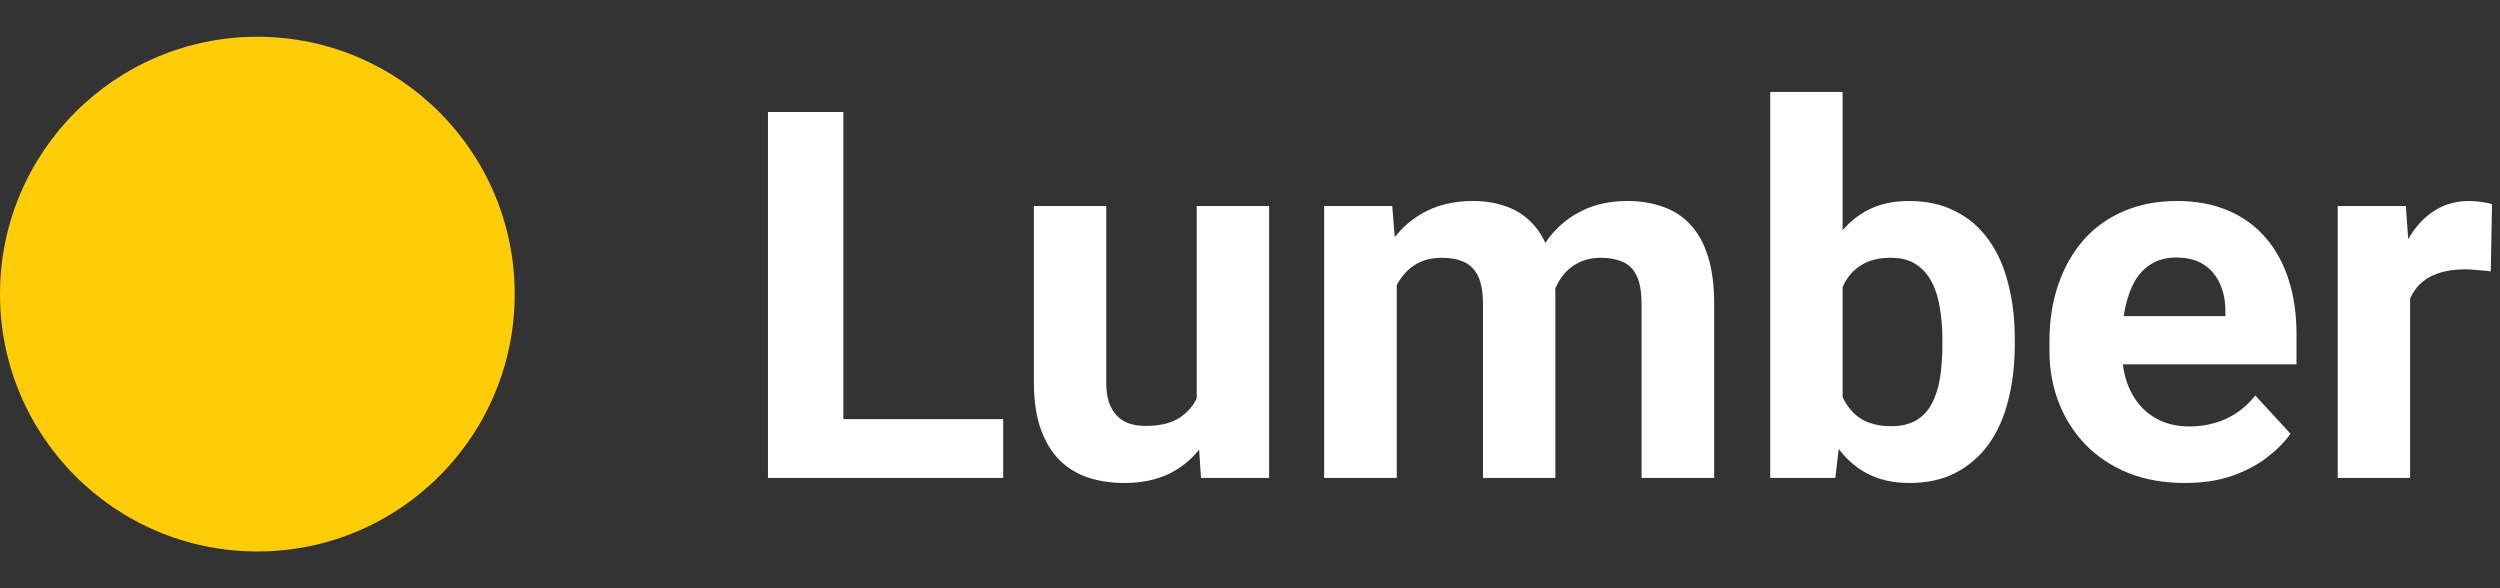 <svg width="68" height="16" viewBox="0 0 68 16" fill="none" xmlns="http://www.w3.org/2000/svg">
<rect x="0" y="0" width="68" height="16" fill="#333333" stroke="none"/>
<path d="M27.287 11.4V13H22.276V11.4H27.287ZM22.939 3.047V13H20.889V3.047H22.939ZM32.551 11.229V5.604H34.52V13H32.667L32.551 11.229ZM32.77 9.712L33.351 9.698C33.351 10.19 33.294 10.648 33.18 11.072C33.066 11.492 32.895 11.856 32.667 12.166C32.439 12.471 32.152 12.711 31.806 12.884C31.459 13.052 31.051 13.137 30.582 13.137C30.222 13.137 29.889 13.087 29.584 12.986C29.283 12.882 29.023 12.72 28.805 12.501C28.59 12.278 28.422 11.993 28.299 11.646C28.18 11.296 28.121 10.874 28.121 10.382V5.604H30.09V10.396C30.09 10.614 30.115 10.799 30.165 10.949C30.22 11.1 30.295 11.223 30.391 11.318C30.486 11.414 30.598 11.482 30.726 11.523C30.858 11.565 31.004 11.585 31.163 11.585C31.569 11.585 31.888 11.503 32.12 11.339C32.357 11.175 32.523 10.951 32.619 10.669C32.719 10.382 32.77 10.063 32.77 9.712ZM37.992 7.135V13H36.017V5.604H37.869L37.992 7.135ZM37.719 9.042H37.172C37.172 8.527 37.233 8.053 37.356 7.62C37.484 7.183 37.669 6.804 37.91 6.485C38.156 6.162 38.459 5.911 38.819 5.733C39.179 5.556 39.596 5.467 40.07 5.467C40.398 5.467 40.699 5.517 40.973 5.617C41.246 5.713 41.481 5.866 41.677 6.075C41.877 6.28 42.032 6.549 42.142 6.882C42.251 7.21 42.306 7.604 42.306 8.064V13H40.337V8.283C40.337 7.946 40.291 7.686 40.2 7.504C40.109 7.322 39.979 7.194 39.81 7.121C39.647 7.048 39.448 7.012 39.216 7.012C38.961 7.012 38.737 7.064 38.546 7.169C38.359 7.274 38.204 7.42 38.081 7.606C37.958 7.789 37.867 8.003 37.808 8.249C37.748 8.495 37.719 8.759 37.719 9.042ZM42.121 8.816L41.417 8.905C41.417 8.422 41.476 7.973 41.595 7.559C41.718 7.144 41.898 6.779 42.135 6.465C42.376 6.15 42.675 5.907 43.03 5.733C43.386 5.556 43.796 5.467 44.261 5.467C44.616 5.467 44.94 5.519 45.231 5.624C45.523 5.724 45.772 5.886 45.977 6.109C46.186 6.328 46.346 6.615 46.455 6.971C46.569 7.326 46.626 7.761 46.626 8.276V13H44.65V8.276C44.65 7.935 44.605 7.675 44.514 7.497C44.427 7.315 44.3 7.189 44.131 7.121C43.967 7.048 43.771 7.012 43.543 7.012C43.306 7.012 43.099 7.06 42.921 7.155C42.743 7.246 42.595 7.374 42.477 7.538C42.358 7.702 42.269 7.894 42.21 8.112C42.151 8.326 42.121 8.561 42.121 8.816ZM48.15 2.5H50.119V11.305L49.921 13H48.15V2.5ZM54.802 9.227V9.37C54.802 9.922 54.742 10.427 54.624 10.888C54.51 11.348 54.332 11.747 54.091 12.084C53.849 12.417 53.548 12.676 53.188 12.863C52.833 13.046 52.414 13.137 51.931 13.137C51.48 13.137 51.088 13.046 50.755 12.863C50.427 12.681 50.151 12.424 49.928 12.091C49.704 11.758 49.524 11.368 49.388 10.922C49.251 10.475 49.148 9.988 49.08 9.459V9.145C49.148 8.616 49.251 8.128 49.388 7.682C49.524 7.235 49.704 6.845 49.928 6.513C50.151 6.18 50.427 5.923 50.755 5.74C51.083 5.558 51.47 5.467 51.917 5.467C52.405 5.467 52.828 5.56 53.188 5.747C53.553 5.929 53.854 6.189 54.091 6.526C54.332 6.859 54.51 7.256 54.624 7.716C54.742 8.172 54.802 8.675 54.802 9.227ZM52.833 9.37V9.227C52.833 8.926 52.81 8.643 52.765 8.379C52.724 8.11 52.651 7.875 52.546 7.675C52.441 7.47 52.297 7.308 52.115 7.189C51.938 7.071 51.707 7.012 51.425 7.012C51.156 7.012 50.928 7.057 50.741 7.148C50.554 7.24 50.399 7.367 50.276 7.531C50.158 7.695 50.069 7.891 50.01 8.119C49.95 8.342 49.914 8.589 49.9 8.857V9.753C49.914 10.113 49.973 10.432 50.078 10.71C50.188 10.983 50.352 11.2 50.57 11.359C50.794 11.514 51.083 11.592 51.438 11.592C51.717 11.592 51.947 11.537 52.129 11.428C52.311 11.318 52.453 11.163 52.553 10.963C52.658 10.762 52.73 10.528 52.772 10.259C52.812 9.985 52.833 9.689 52.833 9.37ZM59.43 13.137C58.855 13.137 58.34 13.046 57.885 12.863C57.429 12.676 57.042 12.419 56.723 12.091C56.408 11.763 56.167 11.382 55.998 10.949C55.829 10.512 55.745 10.047 55.745 9.555V9.281C55.745 8.721 55.825 8.208 55.984 7.743C56.144 7.278 56.372 6.875 56.668 6.533C56.969 6.191 57.333 5.929 57.762 5.747C58.19 5.56 58.673 5.467 59.211 5.467C59.735 5.467 60.2 5.553 60.605 5.727C61.011 5.9 61.351 6.146 61.624 6.465C61.902 6.784 62.112 7.167 62.253 7.613C62.394 8.055 62.465 8.548 62.465 9.09V9.91H56.586V8.598H60.53V8.447C60.53 8.174 60.48 7.93 60.38 7.716C60.284 7.497 60.138 7.324 59.942 7.196C59.746 7.069 59.496 7.005 59.19 7.005C58.931 7.005 58.707 7.062 58.52 7.176C58.334 7.29 58.181 7.449 58.062 7.654C57.949 7.859 57.862 8.101 57.803 8.379C57.748 8.652 57.721 8.953 57.721 9.281V9.555C57.721 9.851 57.762 10.124 57.844 10.375C57.93 10.626 58.051 10.842 58.206 11.024C58.366 11.207 58.557 11.348 58.78 11.448C59.008 11.549 59.266 11.599 59.553 11.599C59.908 11.599 60.239 11.53 60.544 11.394C60.854 11.252 61.12 11.04 61.344 10.758L62.301 11.797C62.146 12.02 61.934 12.234 61.665 12.44C61.401 12.645 61.082 12.813 60.708 12.945C60.334 13.073 59.908 13.137 59.43 13.137ZM65.555 7.217V13H63.586V5.604H65.439L65.555 7.217ZM67.783 5.556L67.749 7.381C67.653 7.367 67.537 7.356 67.4 7.347C67.268 7.333 67.147 7.326 67.038 7.326C66.76 7.326 66.519 7.363 66.314 7.436C66.113 7.504 65.944 7.606 65.808 7.743C65.675 7.88 65.575 8.046 65.507 8.242C65.443 8.438 65.407 8.661 65.397 8.912L65.001 8.789C65.001 8.311 65.049 7.871 65.144 7.47C65.24 7.064 65.379 6.711 65.561 6.41C65.748 6.109 65.976 5.877 66.245 5.713C66.514 5.549 66.822 5.467 67.168 5.467C67.277 5.467 67.389 5.476 67.503 5.494C67.617 5.508 67.71 5.528 67.783 5.556Z" fill="white"/>
<circle cx="7" cy="8" r="7" fill="#FFCC08"/>
</svg>
